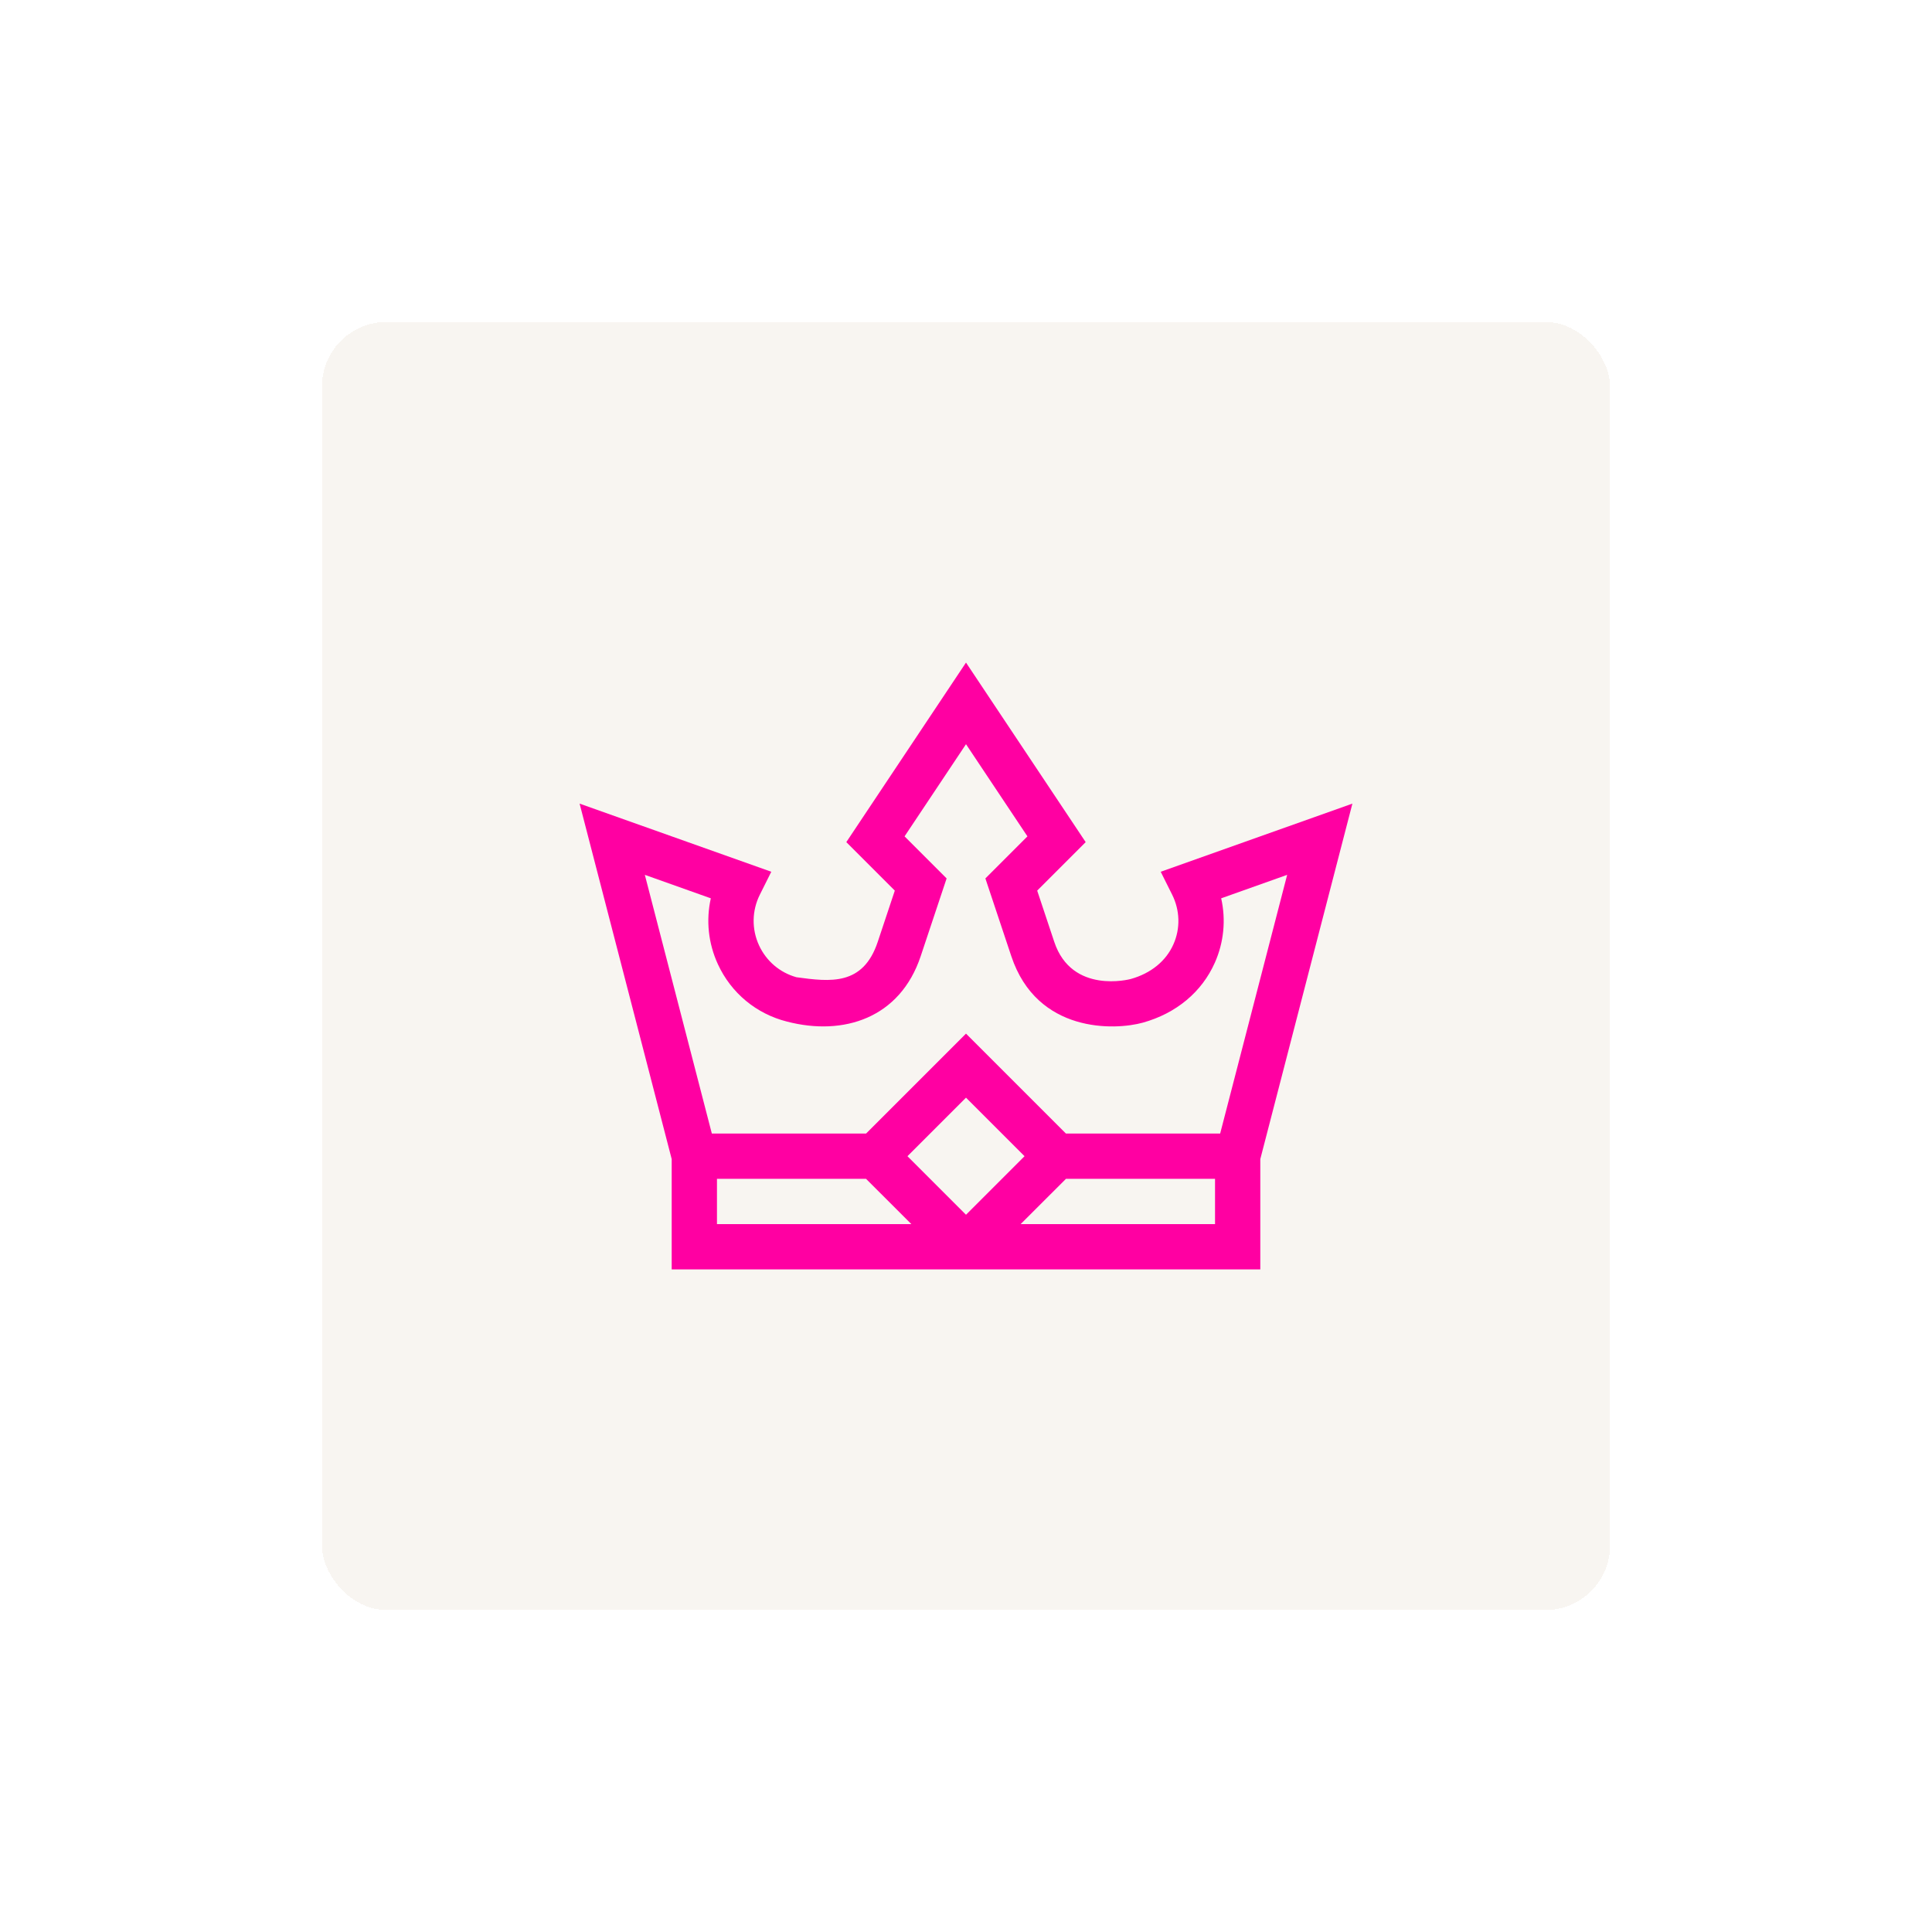 <svg width="60" height="60" viewBox="0 0 60 60" fill="none" xmlns="http://www.w3.org/2000/svg">
<g filter="url(#filter0_d_473_2049)">
<rect x="10" y="10" width="40" height="40" rx="2" fill="#F8F5F1" shape-rendering="crispEdges"/>
<g clip-path="url(#clip0_473_2049)">
<path d="M20.86 39.422H39.14V35.996L42 24.957L36.047 27.073L36.402 27.784C36.646 28.272 36.661 28.834 36.442 29.326C36.211 29.848 35.74 30.23 35.116 30.404C35.097 30.409 33.288 30.892 32.741 29.25L32.211 27.659L33.717 26.153L30 20.577L26.283 26.153L27.789 27.659L27.259 29.25C26.803 30.619 25.785 30.492 24.735 30.349C24.219 30.206 23.797 29.846 23.572 29.358C23.34 28.854 23.35 28.28 23.598 27.784L23.953 27.073L18 24.957L20.86 35.996V39.422ZM22.266 38.016V36.61H26.896L28.303 38.016H22.266ZM30 37.725L28.182 35.907L30 34.089L31.818 35.907L30 37.725ZM37.734 38.016H31.697L33.104 36.61H37.734V38.016ZM20.026 27.169L22.075 27.898C21.923 28.579 21.995 29.295 22.295 29.945C22.706 30.839 23.489 31.488 24.443 31.727C26.196 32.182 27.951 31.621 28.593 29.695L29.398 27.28L28.092 25.974L30 23.112L31.908 25.974L30.602 27.28L31.407 29.695C32.208 32.098 34.628 32 35.493 31.759C36.529 31.47 37.323 30.809 37.728 29.897C38.007 29.269 38.076 28.568 37.925 27.898L39.974 27.169L37.893 35.204H33.104L30 32.1L26.896 35.204H22.107L20.026 27.169Z" fill="#FF00A2"/>
</g>
</g>
<defs>
<filter id="filter0_d_473_2049" x="0" y="0" width="60" height="60" filterUnits="userSpaceOnUse" color-interpolation-filters="sRGB">
<feFlood flood-opacity="0" result="BackgroundImageFix"/>
<feColorMatrix in="SourceAlpha" type="matrix" values="0 0 0 0 0 0 0 0 0 0 0 0 0 0 0 0 0 0 127 0" result="hardAlpha"/>
<feOffset/>
<feGaussianBlur stdDeviation="5"/>
<feComposite in2="hardAlpha" operator="out"/>
<feColorMatrix type="matrix" values="0 0 0 0 0 0 0 0 0 0 0 0 0 0 0 0 0 0 0.1 0"/>
<feBlend mode="normal" in2="BackgroundImageFix" result="effect1_dropShadow_473_2049"/>
<feBlend mode="normal" in="SourceGraphic" in2="effect1_dropShadow_473_2049" result="shape"/>
</filter>
<clipPath id="clip0_473_2049">
<rect width="24" height="24" fill="white" transform="translate(18 18)"/>
</clipPath>
</defs>
</svg>
